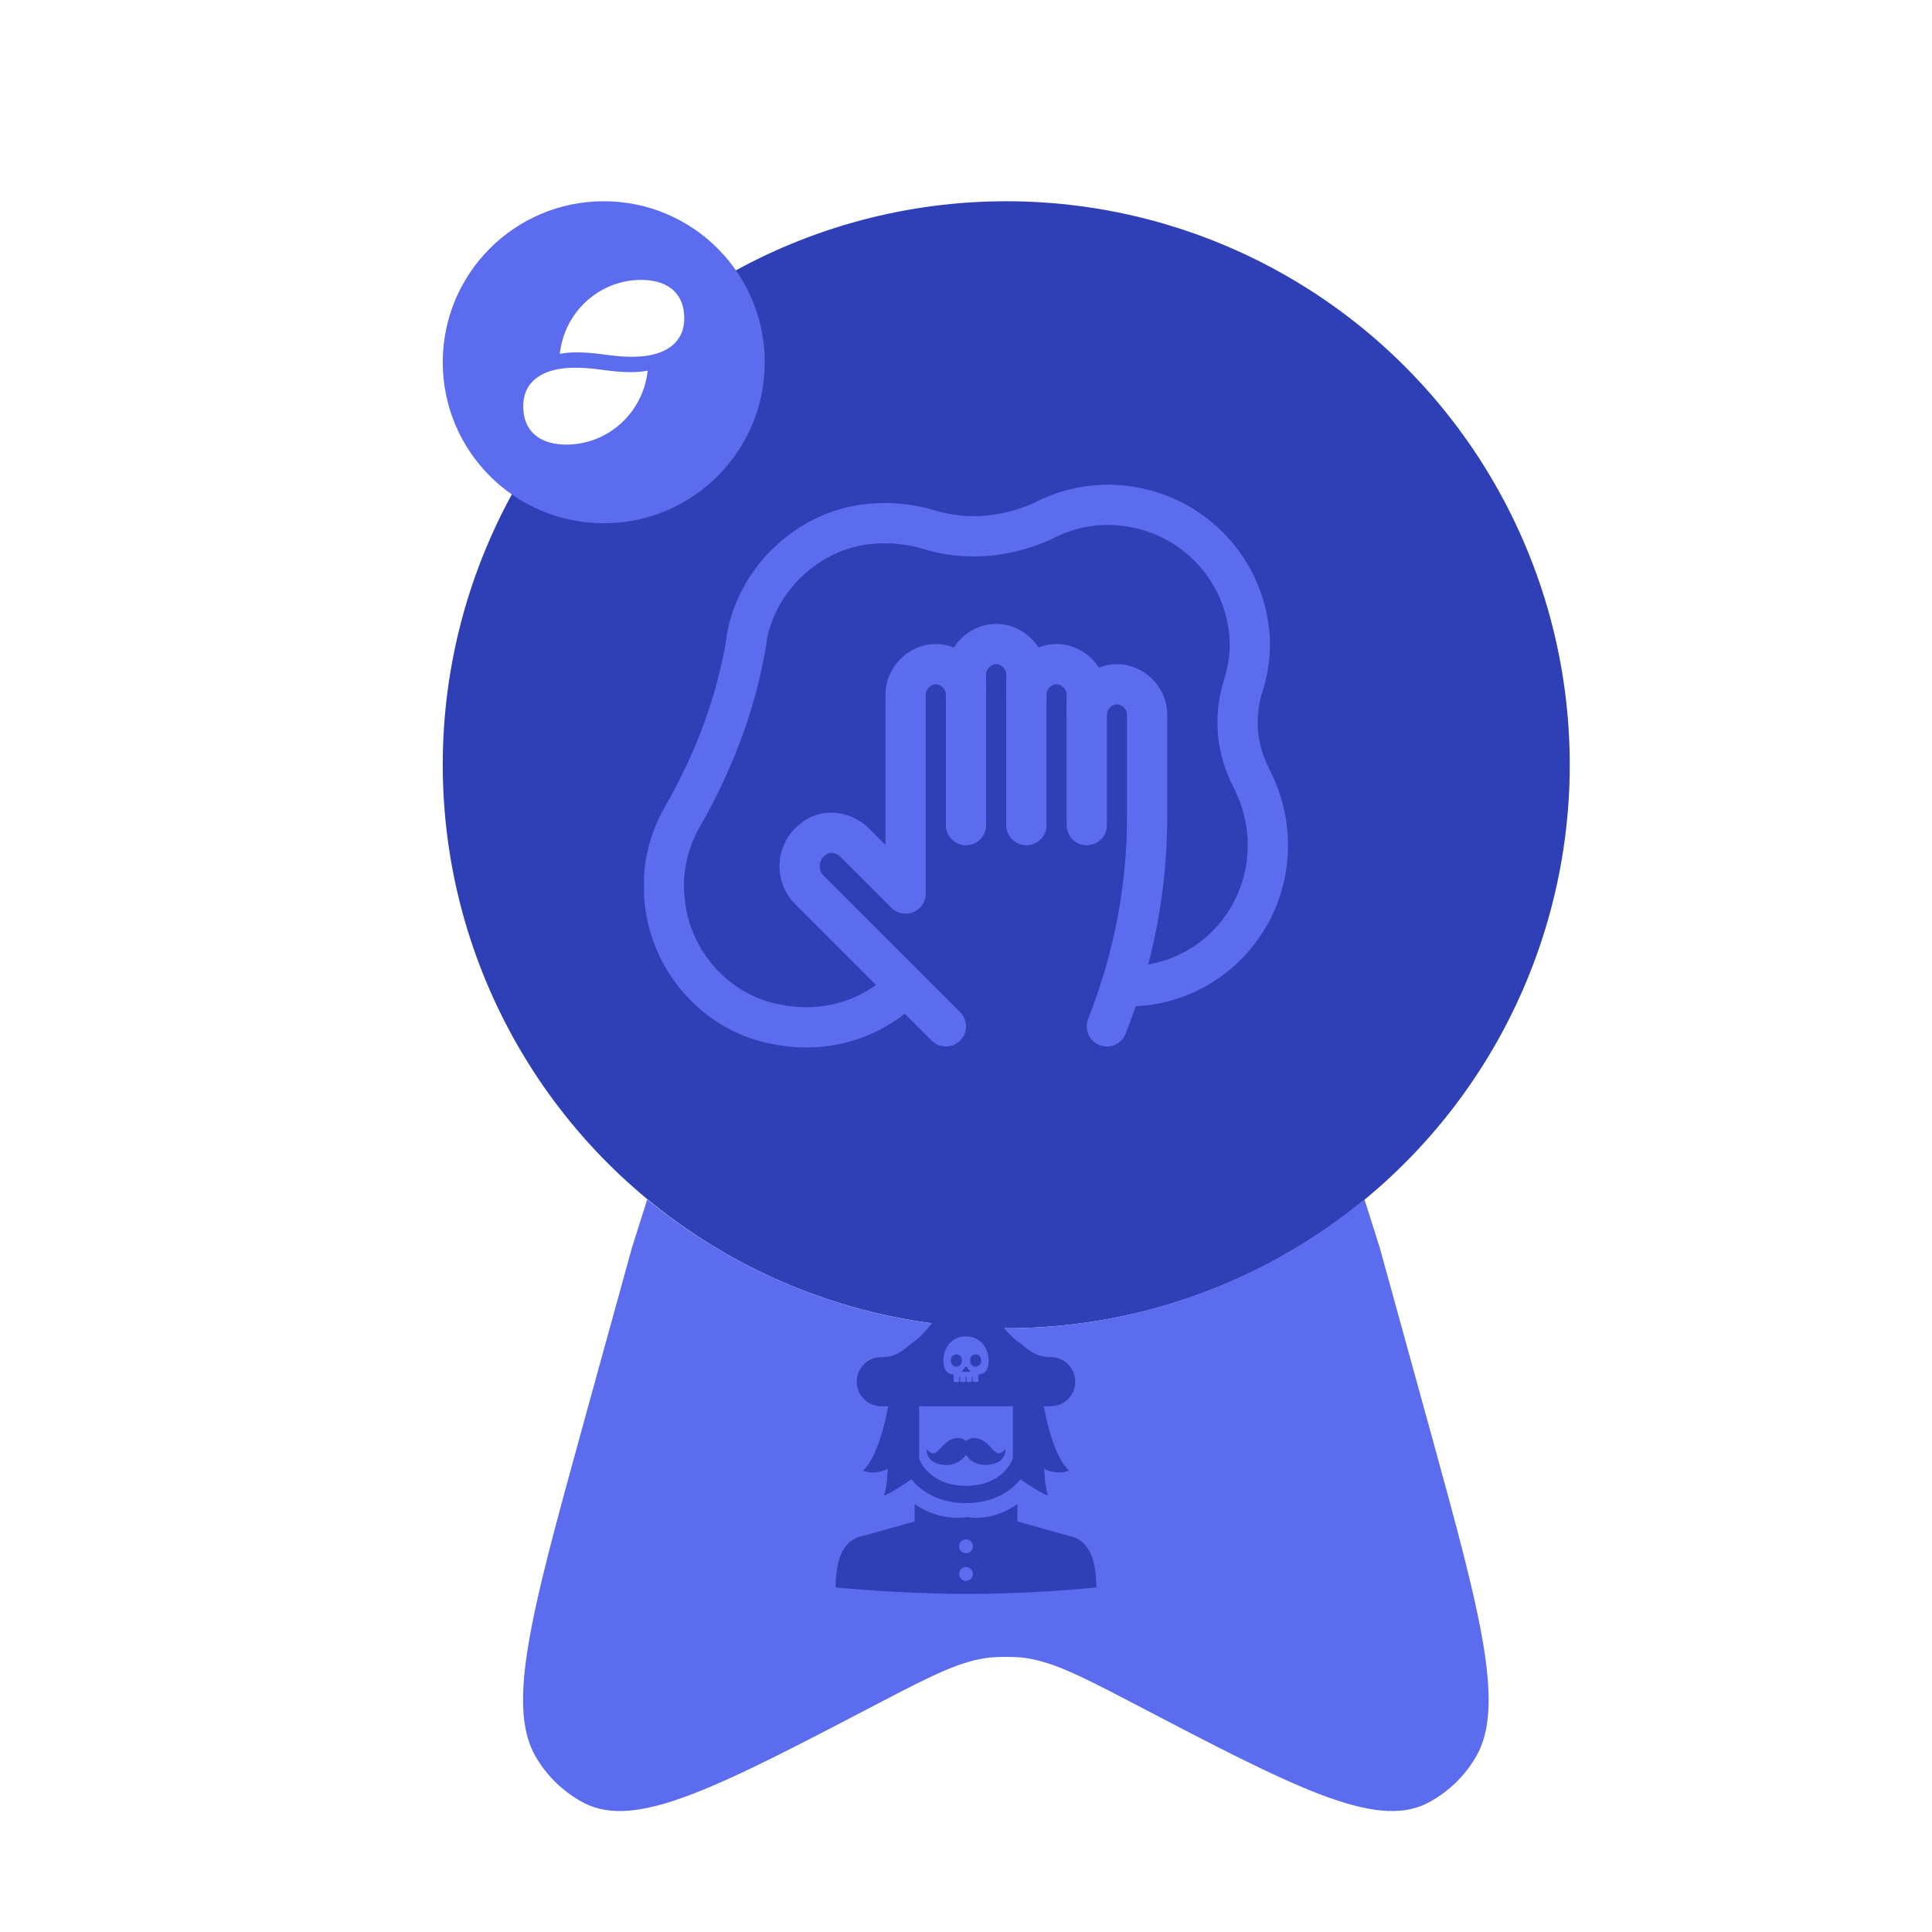 <?xml version="1.0" encoding="utf-8"?>
<svg width="800px" height="800px" viewBox="0 0 24 24" xmlns="http://www.w3.org/2000/svg">
    <filter id="dropshadow" height="200%">
        <feGaussianBlur in="SourceAlpha" stdDeviation="0.5"/> <!-- stdDeviation is how much to blur -->
        <feOffset dx="0.5" dy="0.5" result="offsetblur"/> <!-- how much to offset -->
        <feComponentTransfer>
            <feFuncA type="linear" slope="0.5"/> <!-- slope is the opacity of the shadow -->
        </feComponentTransfer>
        <feMerge>
            <feMergeNode/> <!-- this contains the offset blurred image -->
            <feMergeNode in="SourceGraphic"/> <!-- this contains the element that the filter is applied to -->
        </feMerge>
    </filter>

    <g style="filter:url(#dropshadow)">
        <svg>
            <circle fill="#2f3fb5" cx="12" cy="9" r="7"/>
            <path fill="#5B6DEE" d="M7.54 14.40L7.35 15L6.71 17.32C6.08 19.61 5.77 20.76 6.19 21.38C6.33 21.60 6.53 21.78 6.76 21.90C7.41 22.23 8.42 21.70 10.43 20.65C11.10 20.30 11.44 20.13 11.80 20.09C11.93 20.08 12.06 20.08 12.19 20.09C12.55 20.13 12.89 20.30 13.56 20.65C15.57 21.70 16.58 22.23 17.23 21.90C17.46 21.78 17.66 21.60 17.80 21.38C18.22 20.76 17.91 19.61 17.28 17.32L16.64 15L16.45 14.40C15.24 15.39 13.69 16 12 16C10.30 16 8.75 15.39 7.54 14.40Z"/>
        </svg>
    </g>

    <g>
        <svg x="5" y="2" width="100" height="100" viewBox="0 0 800 800" style="filter:url(#dropshadow)">
            <g fill="none">
                <circle cx="16" cy="16" r="16" fill="#5B6DEE"/>
                <path fill="#FFF" d="M13.3 15.02a9.144 9.144 0 0 0-1.664.144c.452-4.18 3.936-7.346 8.084-7.346 2.54 0 4.28 1.244 4.28 3.818 0 2.575-2.089 3.819-5.136 3.819-2.25 0-3.314-.434-5.564-.434m-.164 1.524C10.089 16.545 8 17.79 8 20.364s1.74 3.818 4.28 3.818c4.148 0 7.632-3.165 8.084-7.346a9.144 9.144 0 0 1-1.664.144c-2.25 0-3.315-.435-5.564-.435"/>
            </g>
        </svg>
    </g>

    <g>
        <svg x="10.2" y="16.2" width="3.6" height="3.6" viewBox="0 0 512 512"  xml:space="preserve">
            <style type="text/css">
                <![CDATA[
                    .st1{fill:#2f3fb5;}
                ]]>
            </style>
            <g>
	<path class="st1" d="M191.781,272.891c7.438,9.891,28.125,14.047,41.406,9.891C248.031,278.125,256,266.469,256,266.469
		s7.438,12.219,22.813,16.313c13.422,3.531,33.984,0,41.406-9.891c7.422-9.906,4.766-16.891,4.766-16.891s-4.234,8.156-12.188,7.563
		c-7.969-0.578-16.453-19.188-32.375-25C264.5,232.734,256,242.047,256,242.047s-8.484-9.313-24.406-3.484
		c-15.922,5.813-24.422,24.422-32.375,25c-7.969,0.594-12.203-7.563-12.203-7.563S184.359,262.984,191.781,272.891z"/>
                <polygon class="st1" points="256,119.531 263.688,119.531 256,109.688 248.297,119.531 	"/>
                <path class="st1" d="M273.031,110.453c5.359,0,9.719-4.359,9.719-9.719v-2.203c0-5.344-4.359-9.688-9.719-9.688
		s-9.703,4.344-9.703,9.688v2.203C263.328,106.094,267.672,110.453,273.031,110.453z"/>
                <path class="st1" d="M106.406,180.516h12.188c-6.875,36.125-20.875,91.891-44.531,113.578c21.141,9.047,43.781-3.031,43.781-3.031
		s-1.5,39.25-7.547,46.813c7.406,0,34-17.75,49.313-28.406c17.359,21.484,48.531,42.188,96.391,42.188s79.031-20.703,96.391-42.188
		c15.313,10.656,41.906,28.406,49.297,28.406c-6.031-7.563-7.531-46.813-7.531-46.813s22.641,12.078,43.781,3.031
		c-23.656-21.688-37.656-77.453-44.531-113.578h12.188c23.969,0,43.422-19.453,43.422-43.438s-19.453-43.438-43.422-43.438
		c-23.984,0-36.188-9.609-53.094-24.094C311.484,43,309.078,0,256,0c-53.094,0-55.5,43-96.516,69.547
		c-16.891,14.484-29.094,24.094-53.078,24.094s-43.422,19.453-43.422,43.438S82.422,180.516,106.406,180.516z M256,57.094
		L256,57.094c26.375,0,39.938,21.188,39.938,43.219c0,8.281-1.813,15.078-5.859,19.063c-5.375,5.281-11.688,4.734-12.313,5.313
		c0,0,0,5.547,0,9.25v1.453c0,1.219-1,2.234-2.234,2.234h-5.359c-1.234,0-2.234-1.016-2.234-2.234v-6.797
		c-0.516-0.313-0.984,0.031-1.422-0.172c0,0.016,0.016,0.016,0.016,0.047v6.922c0,1.219-1,2.234-2.234,2.234h-5.359
		c-1.234,0-2.234-1.016-2.234-2.234v-6.922c0-0.234,0.047-0.438,0.109-0.641H256h-0.813c0.063,0.203,0.094,0.406,0.094,0.641v6.922
		c0,1.219-0.984,2.234-2.234,2.234h-5.344c-1.234,0-2.234-1.016-2.234-2.234v-6.922c0-0.031,0-0.031,0-0.047
		c-0.422,0.203-0.906-0.141-1.422,0.172v6.797c0,1.219-1,2.234-2.219,2.234h-5.359c-1.234,0-2.234-1.016-2.234-2.234v-1.453
		c0-3.703,0-9.25,0-9.25c-0.625-0.578-6.938-0.031-12.313-5.313c-4.063-3.984-5.859-10.781-5.859-19.063
		C216.063,78.281,229.625,57.094,256,57.094z M338.844,180.516v90.547c-0.672,6.563-19.688,50-82.844,50
		s-82.172-43.438-82.844-49.625v-90.922H338.844z"/>
                <path class="st1" d="M238.969,110.453c5.359,0,9.703-4.359,9.703-9.719v-2.203c0-5.344-4.344-9.688-9.703-9.688
		c-5.375,0-9.719,4.344-9.719,9.688v2.203C229.25,106.094,233.594,110.453,238.969,110.453z"/>
                <path class="st1" d="M478.766,447c-7.656-21.047-21.031-32.516-36.328-36.344c-15.297-3.813-95.609-26.766-95.609-26.766v-30.594
		c-45.891,32.516-87.953,22.953-87.953,22.953s-47.813,9.563-93.703-22.953v30.594c0,0-80.313,22.953-95.609,26.766
		C54.281,414.484,40.891,425.953,33.234,447c-7.641,21.016-7.641,53.531-7.641,53.531S138.406,512,258.875,512
		c120.453,0,227.531-11.469,227.531-11.469S486.406,468.016,478.766,447z M256,489.063c-6.766,0-12.234-5.5-12.234-12.25
		s5.469-12.234,12.234-12.234c6.75,0,12.234,5.484,12.234,12.234S262.75,489.063,256,489.063z M256,440.109
		c-6.766,0-12.234-5.484-12.234-12.234s5.469-12.25,12.234-12.25c6.75,0,12.234,5.5,12.234,12.25S262.75,440.109,256,440.109z"/>
</g>
</svg>
    </g>

    <g>
        <svg x="7.5" y="5" width="200px" height="200px" viewBox="0 0 800 800" style="filter:url(#dropshadow)">
            <style type="text/css">
                .st0{fill:none;stroke:#5B6DEE;stroke-width:2;stroke-linecap:round;stroke-linejoin:round;stroke-miterlimit:10;}
            </style>
            <line class="st0" x1="16" y1="19" x2="16" y2="12"/>
            <line class="st0" x1="19" y1="19" x2="19" y2="12"/>
            <line class="st0" x1="22" y1="19" x2="22" y2="13"/>
            <path class="st0" d="M23,29L23,29c1.3-3.3,2-6.8,2-10.4v-5.1c0-0.8-0.7-1.5-1.5-1.5S22,12.7,22,13.5v-1c0-0.8-0.7-1.5-1.5-1.5
	S19,11.7,19,12.5v-1c0-0.8-0.7-1.5-1.5-1.5S16,10.7,16,11.5v1c0-0.8-0.7-1.5-1.5-1.5S13,11.7,13,12.5V20v2.4l-2.5-2.5
	c-0.6-0.6-1.5-0.7-2.1-0.2c-0.8,0.6-0.9,1.8-0.2,2.5L15,29"/>
            <path class="st0" d="M23.7,27c4,0.2,7.3-3,7.3-7c0-1.2-0.3-2.3-0.8-3.3c-0.8-1.5-0.9-3.2-0.4-4.7c0.3-1,0.4-2,0.2-3.1
	c-0.5-2.9-2.8-5.2-5.7-5.7c-1.6-0.3-3.2,0-4.5,0.7C18,4.7,16,4.9,14.1,4.3c-1-0.3-2.2-0.4-3.4-0.2C7.9,4.6,5.6,6.9,5.1,9.7
	c0,0,0,0.1,0,0.1c-0.5,3.1-1.6,6-3.2,8.8c-0.8,1.4-1.1,3-0.8,4.7c0.5,2.8,2.7,5.1,5.5,5.6c2.5,0.5,4.8-0.3,6.4-1.9"/>
        </svg>
    </g>
</svg>